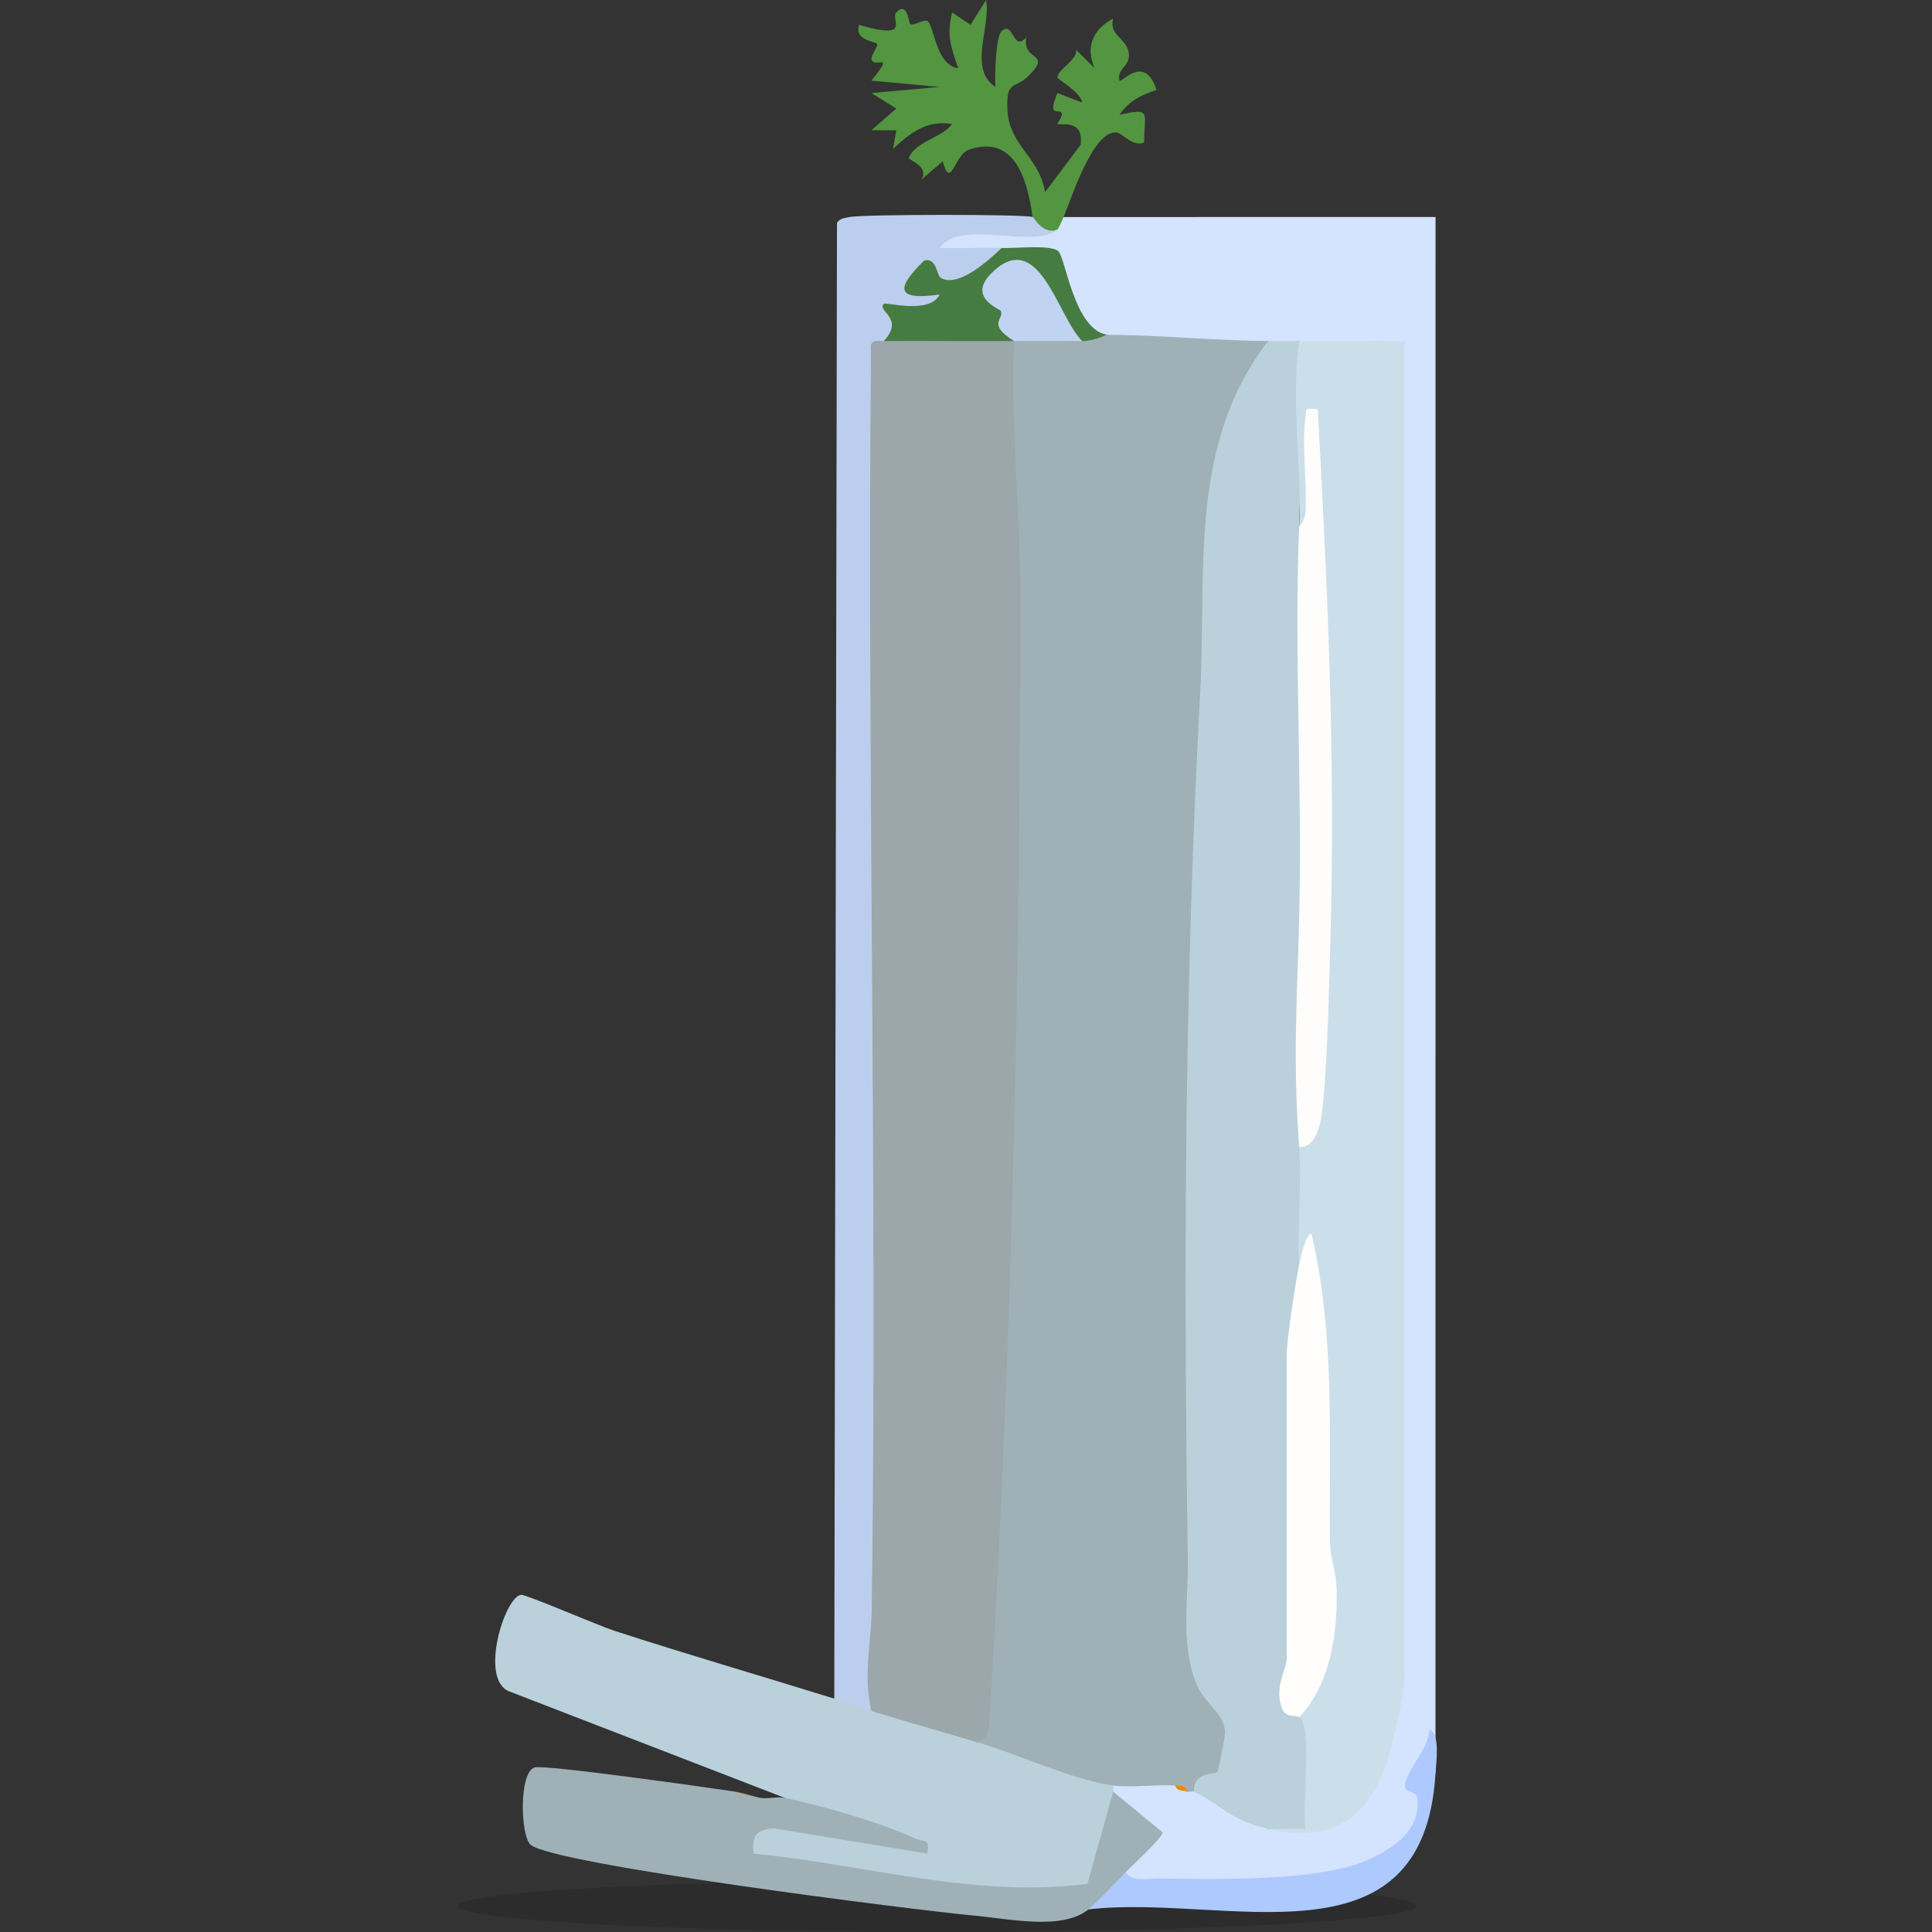 <?xml version="1.0" encoding="UTF-8"?>
<svg id="Layer_1" data-name="Layer 1" xmlns="http://www.w3.org/2000/svg" viewBox="0 0 1000 1000">
  <rect x="0" y="0" width="1000" height="1000" fill="#333333" stroke="none"/>
  <defs>
    <style>
      .cls-1 {
        fill: #bad1db;
      }

      .cls-2 {
        fill: #467c41;
      }

      .cls-3 {
        fill: #282828;
        opacity: .6;
      }

      .cls-4 {
        fill: #9fb1b7;
      }

      .cls-5 {
        fill: #fffdfb;
      }

      .cls-6 {
        fill: #cadfea;
      }

      .cls-7 {
        fill: #bbceed;
      }

      .cls-8 {
        fill: #fffefd;
      }

      .cls-9 {
        fill: #ec8a04;
      }

      .cls-10 {
        fill: #d4e3fe;
      }

      .cls-11 {
        fill: #adc9fe;
      }

      .cls-12 {
        fill: #ed7828;
      }

      .cls-13 {
        fill: #539540;
      }

      .cls-14 {
        fill: #c0d4f2;
      }

      .cls-15 {
        fill: #9ba7aa;
      }
    </style>
  </defs>
  <ellipse id="Shadow" class="cls-3" cx="485.01" cy="986.54" rx="248.01" ry="13.46"/>
  <g id="Plain_Water" data-name="Plain Water">
    <path class="cls-10" d="M550.52,112.34l192.51-.02-.02,805.4c-8.76-3.03-9.15,3.02-5.15,10.33-.73,42.48-42.07,46.7-75.17,49.84-9.55.9-76.93,3.09-80.83-1.07-1.59-1.7-.33-5.19.74-7.75-2.48-6.23.96-12.76,10.32-19.59-10.93-6.05-16.51-13.42-16.74-22.12-2.8-.91-2.76-1.98,0-3.21,4.05-8.83,29-9.97,32.08,0l6.42,3.21c.77-2.77,1.85-2.7,3.21,0,8.28-6.06,35.13,9.92,38.5,19.25,22.6,2.56,49.69-11.47,55.74-37.98l8.17-37.21,6.67-3.42-6.42-2.25V180.49l6.42-3.98c-17.95,8.75-36.63,8.89-54.54,0-5.16,6.25-10.9,6.27-16.04,0-22.61,10.01-60.84,7.15-83.42-3.21-9.08,1.81-15.48-2.96-19.2-14.33-4.59-21.15-15.73-30.07-33.44-26.76l-1.9-3.84c-8.34,5.96-35.63,12-34.85-2.04.93-16.86,45.27-8.67,57.41-6.36,2.23.42,4.38-.1,6.32-1.22-6.56-5.45-5.22-6.69,3.21-6.42Z"/>
    <path class="cls-1" d="M431.82,879.22c9.11-6.46,15.27-3.69,19.25,6.42,20.41-3,39.05,2.38,54.54,16.04,3.12.14,5.33-1.59,6.92-4.58,19.69,7.71,39.69,14.35,59.98,19.94l3.68,7.1v3.21c8.07,11.33-4.05,50.34-16.91,54.47-57.72,1.47-115.14-4.56-172.25-18.1-8.38-12.5-.02-24.04,14.38-23.66,49.24,8.8,51.75,8.01,7.53-2.35l-2.78-7.15-142.31-55c-16.19-5.79-2.53-49.42,5.92-50.09,2.57-.2,40.55,16.14,48.05,18.57,37.79,12.28,76.09,23.38,114.01,35.18Z"/>
    <path class="cls-7" d="M534.48,112.34c6.43-4.42,10.29.2,12.83,6.42-11.28,10.53-50.6-5.78-60.96,9.59,10.66.3,21.43-.3,32.08.03,3.06,2.56-10.3,15.93-14.49,19.32-3.4,2.75-9.7,3.66-14.11,3.55,1.72,12.53-10.63,13.97-20.84,13.49-1.29,8.61-2.72,10.14-11.51,11.76,1.07,237.78.69,472.03-1.12,702.77l-5.29,6.35c-6.52-1.99-12.83-4.42-19.25-6.42l1.4-763.88c1.62-2.4,4.06-2.52,6.62-3.01,7.39-1.41,89.58-1.49,94.65,0Z"/>
    <path class="cls-4" d="M380.49,927.35l12.83,3.21c3.92.67,9.07-.76,12.83,0,18.57,3.75,50.43,13.06,67.39,20.99,4.78,2.23,7.94-.5,6.38,7.88l-78.75-12.98c-9.45,0-12.29,3.73-11.08,12.98,57.49,5.55,115.14,23.31,172.8,15.6l13.29-47.68,25.56,21.07c.51,2.29-15.43,16.87-19.14,20.64,3.14,9.41-3.28,15.83-19.25,19.25-13.5,11.03-41.48,4.79-59.32,3.18-28.51-2.57-219.12-26.58-229.53-36.77-5.12-5.02-5.95-37.24,2.18-39.9,4.97-1.62,90.61,10.53,103.79,12.52Z"/>
    <path class="cls-13" d="M534.48,112.34c-2.63-18.69-9-43.25-33.18-34.77-7.11,2.49-9.3,21.19-13.32,5.9l-11.21,9.62c4.71-6.75-6.7-10.53-6.44-11.22,3.38-8.71,17.67-10.74,22.43-17.63-12.85-2.33-21.69,4.59-30.48,12.78l1.62-9.58-12.83-.06,12.86-11.2-12.88-8,35.28-3.19-35.27-3.28c11.74-14.53,3.04-7.18.45-10.09-1.88-2.11,3.21-7.4,2.48-8.82-.82-1.59-11.97-1.68-9.32-9.92,27.98,8.15,15.91-2.89,19.24-6.44,5.74-6.11,6.45,5.28,7.08,5.85,1.74,1.58,7.08-2.7,9.12-1.3,3.44,2.38,4.29,22.77,15.84,24.32-3.71-10.95-6.11-16.92-3.14-28.88l9.56,6.41,8.02-12.86c2.61,14.02-9.44,35.58,4.81,44.95-.31-5.59.07-25.95,3.28-28.86,6.19-5.61,5.69,11.2,12.69,3.25-2.14,12.68,13.36,7.51,1.81,19.38-7.84,8.06-12,2.17-11.57,17.37.55,19.41,16.6,24.93,19.52,43.39l18.41-24.52c1.76-13.78-10.82-9.8-12.05-10.79-.3-.24,3.12-4.07,2.18-5.7-1.4-2.42-7.53,2.84-2.14-10.28l12.74,4.83c-.55-5.17-12.6-11.93-12.71-12.83-.46-3.81,10.64-9.2,9.63-14.45l9.54,9.57c-4.74-10.9-.94-20.08,9.62-25.65-2.39,9.36,8.03,10.07,8.17,19,.1,6-6.26,6.84-4.9,13.08,1.18,1.42,12.97-14.2,19.2,4.83-7.98,2.65-14.19,5.67-19.17,12.85,16.69-3.54,12.85-1.74,12.75,14.39-6.08,2.38-11.19-4.98-14.45-5.22-12.21-.9-23.2,34.36-27.24,43.74-.69,1.61-2.45,5.71-3.21,6.42-7.15,3.22-12.1-6.2-12.83-6.42Z"/>
    <path class="cls-11" d="M743.02,917.72c-6.07,103.39-108.99,62.31-179.66,70.59,4.24-3.47,14.43-14.35,19.25-19.25,3.34,5.32,12.17,3.2,17.6,3.26,28.96.35,83.94,1.76,108.72-10.07,12.64-6.03,25.39-14.06,24.87-30.2-.22-6.74-7.87-2.9-6.5-8.95,1.84-8.11,12.17-18.06,12.56-27.81,5.73,1.48,3.45,17.66,3.17,22.44Z"/>
    <path class="cls-12" d="M393.32,930.56l-12.83-3.21c5.67.86,10.27,2.77,12.83,3.21Z"/>
    <path class="cls-4" d="M656.4,176.51l.56,10.11c-14.46,20.97-22.03,45.53-25.17,70.6-8.55,190.47-16.85,391.72-11.33,583.86.56,19.57,4,31.45,17.55,46.09,5.35,18.53.8,37.72-20.12,40.18-.81-.38-2.18.33-3.21,0l-6.42-3.21c-10.3-.58-22.28,1.27-32.08,0-20.6-2.66-49.76-16.38-70.58-22.46,16.43-233.56,15.16-477.34,12.47-710.84-.03-2.32,1.08-4.7,2.27-7.2s2.79-4.85,4.51-7.12c11.64-6.35,23.64-6.32,35.29,0-.95-5.29,3.33-6.36,12.83-3.21,26.62,0,55.86,3.05,83.42,3.21Z"/>
    <path class="cls-1" d="M672.44,176.51l5.45,8.97c-3,28.54-4.82,57.64-5.45,87.29,1.52,3.62,2.91,7.27,3.9,11.03s1.81,7.31,1.88,10.97c1.9,99.02.51,197.93-1.88,294.25l-3.9,4.62c10.79,10.11,9.05,36.51,1.76,47.97l-1.76,13c7.96,8.31,3.18,41.45-6.42,46.53l6.42,2.96v150.44l-6.42,3.83,5.98,3.64c-3.86,9.87-4.65,17.35.43,26.84,2.72-1.45,6.27-2.06,7.77.19,2.35,3.51,3.49,54.41,1.49,56.41-7.94,2.62-16.38,3-25.3,1.16-20.31-4.63-23.21-12.07-38.5-19.25.04-10.74,11.04-8.87,12.12-10.16.7-.84,4.16-18.11,4.09-20.51-.29-10.41-11.05-14.59-15.37-26.33-7.65-20.82-3.61-43.03-3.91-63.2-2.29-152.51-1.72-296.91,6.41-449.22,3.35-62.81-6.2-127.86,35.16-181.42,5.35.03,10.7-.04,16.04,0Z"/>
    <path class="cls-6" d="M672.44,176.51c18.13.13,36.41-.1,54.54,0v691.48c0,8.22-5.83,33.54-8.73,42.6-10.24,31.95-29.83,43.31-61.85,36.01l19.27.02c-1.96-10.78,4-53.73-3.23-57.77.27-9.53,3.41-19.92,9.42-31.18,3.18-66.95,1.55-134.93-4.86-203.93l-4.55.88c-1.02-20.09,1.42-40.96,0-60.97,5.59-10.8,6.54-24.3,7.22-38.95,4.32-92.31,4.54-187.62-.83-281.73l-6.39-.2c1.6-32.67-4.47-63.94,0-96.26Z"/>
    <path class="cls-2" d="M572.98,173.3c-.66,0-6.23,3.21-12.83,3.21l-10.26-3.3c-13.04-31.59-24.75-39.3-35.13-23.15,9.73,7.05,9.93,15.02,10.1,26.45-22.23,8.91-45.11,8.75-67.37,0,11.04-11.93-3.85-15.36.02-19.24,1.07-1.07,23.7,5.68,28.84-4.84-22.56,3.22-22.96-2.94-7.96-17.62,6.49-1.56,6.42,7.77,8.53,9.01,9.15,5.39,24.93-9.23,31.53-15.44,7.21.23,24.51-1.78,29.07,1.41,4.04,2.83,8.14,40.61,25.47,43.51Z"/>
    <path class="cls-9" d="M614.69,927.35c-2.38-.75-5.37.06-6.42-3.21,2.72.15,5.56.13,6.42,3.21Z"/>
    <path class="cls-15" d="M457.48,176.51c22.41-.11,44.96.15,67.37,0-1.85,45.63,3.42,90.89,3.34,136.5-.34,186.42-4.23,388.7-15.98,574.41-.38,5.98.73,12.02-6.61,14.26-18.23-5.32-36.38-10.5-54.54-16.04-4.45-19.02-.09-35.17.15-52.79,3.01-217.15-2.37-434.55-.39-651.72-1.29-6.82,6.18-4.1,6.65-4.61Z"/>
    <path class="cls-14" d="M560.15,176.51c-11.73,0-23.56-.08-35.29,0-14.32-8.93-4.96-11.25-6.81-15.51-.51-1.17-17.86-7.02-4.57-19.91,24.43-23.69,34.08,23.33,46.67,35.42Z"/>
    <path class="cls-5" d="M672.44,272.77c.02-.42,3.13-3.63,3.34-7.77.78-15.42-2.02-33.72-.14-48.44.74-5.82-1.1-5.21,6.41-4.76,5.08,91.13,9.26,183.03,6.56,274.48-.72,24.39-1.3,56.23-3.4,80.03-.67,7.66-1.49,28.14-12.78,27.33-3.44-48.57-.9-75.85.13-123.4,1.43-65.67-2.75-131.92-.13-197.47Z"/>
    <path class="cls-8" d="M672.44,888.84c-2.49-1.4-7.28.52-9.14-5.19-3.65-11.22,2.72-19.65,2.72-25.29v-157.23c0-8.32,4.51-36.74,6.42-46.53.48-2.47,3.42-16.13,6.38-16.02,12.23,52.02,9.02,105.76,9.53,158.94.08,8.29,3.31,16.26,3.5,25.39.48,23-3.24,48.72-19.4,65.93Z"/>
  </g>
</svg>